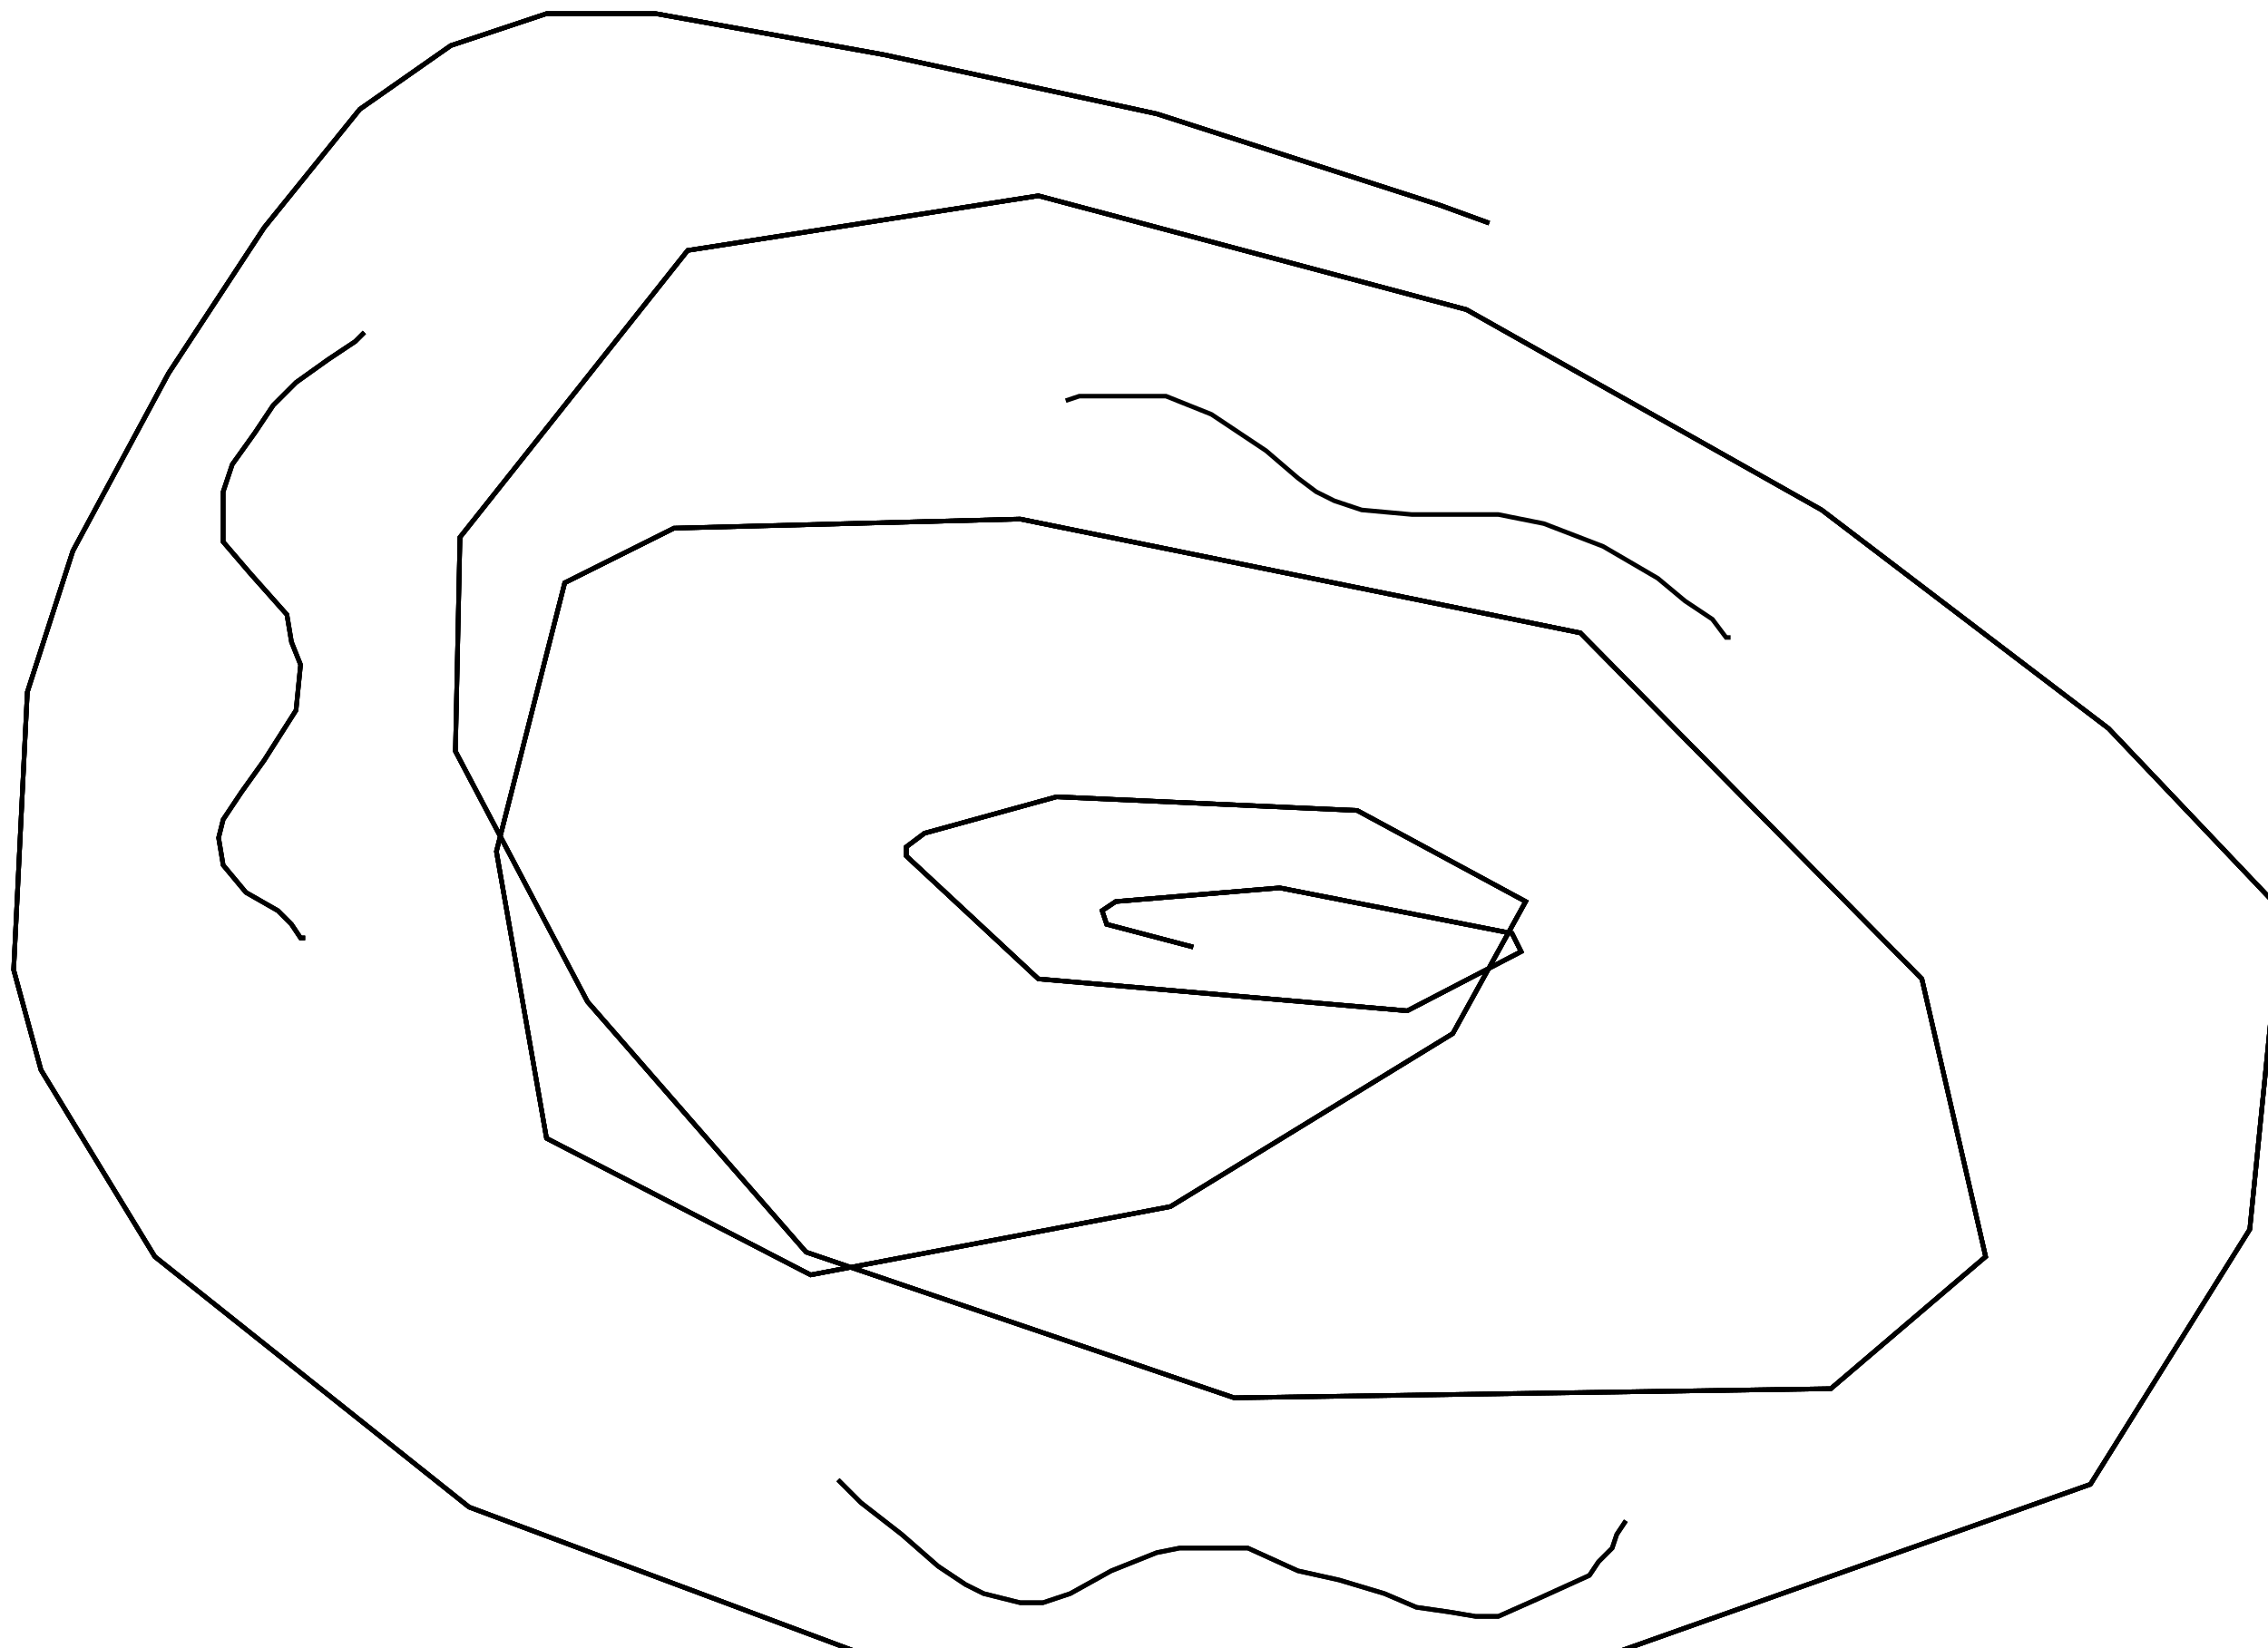 <?xml version="1.0" encoding="utf-8" ?>
<svg baseProfile="tiny" height="362" version="1.2" viewBox="-3 -3 498 362" width="498" xmlns="http://www.w3.org/2000/svg" xmlns:ev="http://www.w3.org/2001/xml-events" xmlns:xlink="http://www.w3.org/1999/xlink"><defs /><path d="M324 46 L313 42 L251 22 L191 9 L141 0 L117 0 L96 7 L76 21 L55 47 L34 79 L13 118 L3 149 L0 210 L6 232 L31 273 L100 328 L191 362 L346 362 L456 323 L491 267 L498 197 L460 157 L397 109 L319 65 L225 40 L148 52 L98 115 L97 162 L126 217 L174 272 L268 304 L399 302 L433 273 L419 212 L344 136 L221 111 L145 113 L121 125 L106 184 L117 247 L175 277 L254 262 L316 224 L332 195 L295 175 L229 172 L200 180 L196 183 L196 185 L225 212 L306 219 L331 206 L329 202 L278 192 L242 195 L239 197 L240 200 L259 205 " fill="none" stroke="black" /><path d="M324 46 L313 42 L251 22 L191 9 L141 0 L117 0 L96 7 L76 21 L55 47 L34 79 L13 118 L3 149 L0 210 L6 232 L31 273 L100 328 L191 362 L346 362 L456 323 L491 267 L498 197 L460 157 L397 109 L319 65 L225 40 L148 52 L98 115 L97 162 L126 217 L174 272 L268 304 L399 302 L433 273 L419 212 L344 136 L221 111 L145 113 L121 125 L106 184 L117 247 L175 277 L254 262 L316 224 L332 195 L295 175 L229 172 L200 180 L196 183 L196 185 L225 212 L306 219 L331 206 L329 202 L278 192 L242 195 L239 197 L240 200 L259 205 M77 70 L75 72 L69 76 L62 81 L57 86 L53 92 L48 99 L46 105 L46 109 L46 116 L52 123 L60 132 L61 138 L63 143 L62 153 L55 164 L50 171 L48 174 L46 177 L45 181 L46 187 L51 193 L58 197 L61 200 L63 203 L64 203 " fill="none" stroke="black" /><path d="M324 46 L313 42 L251 22 L191 9 L141 0 L117 0 L96 7 L76 21 L55 47 L34 79 L13 118 L3 149 L0 210 L6 232 L31 273 L100 328 L191 362 L346 362 L456 323 L491 267 L498 197 L460 157 L397 109 L319 65 L225 40 L148 52 L98 115 L97 162 L126 217 L174 272 L268 304 L399 302 L433 273 L419 212 L344 136 L221 111 L145 113 L121 125 L106 184 L117 247 L175 277 L254 262 L316 224 L332 195 L295 175 L229 172 L200 180 L196 183 L196 185 L225 212 L306 219 L331 206 L329 202 L278 192 L242 195 L239 197 L240 200 L259 205 M77 70 L75 72 L69 76 L62 81 L57 86 L53 92 L48 99 L46 105 L46 109 L46 116 L52 123 L60 132 L61 138 L63 143 L62 153 L55 164 L50 171 L48 174 L46 177 L45 181 L46 187 L51 193 L58 197 L61 200 L63 203 L64 203 M181 322 L186 327 L195 334 L203 341 L209 345 L213 347 L221 349 L223 349 L226 349 L232 347 L241 342 L246 340 L251 338 L256 337 L262 337 L271 337 L282 342 L291 344 L301 347 L308 350 L315 351 L321 352 L326 352 L335 348 L346 343 L348 340 L351 337 L352 334 L354 331 " fill="none" stroke="black" /><path d="M324 46 L313 42 L251 22 L191 9 L141 0 L117 0 L96 7 L76 21 L55 47 L34 79 L13 118 L3 149 L0 210 L6 232 L31 273 L100 328 L191 362 L346 362 L456 323 L491 267 L498 197 L460 157 L397 109 L319 65 L225 40 L148 52 L98 115 L97 162 L126 217 L174 272 L268 304 L399 302 L433 273 L419 212 L344 136 L221 111 L145 113 L121 125 L106 184 L117 247 L175 277 L254 262 L316 224 L332 195 L295 175 L229 172 L200 180 L196 183 L196 185 L225 212 L306 219 L331 206 L329 202 L278 192 L242 195 L239 197 L240 200 L259 205 M77 70 L75 72 L69 76 L62 81 L57 86 L53 92 L48 99 L46 105 L46 109 L46 116 L52 123 L60 132 L61 138 L63 143 L62 153 L55 164 L50 171 L48 174 L46 177 L45 181 L46 187 L51 193 L58 197 L61 200 L63 203 L64 203 M181 322 L186 327 L195 334 L203 341 L209 345 L213 347 L221 349 L223 349 L226 349 L232 347 L241 342 L246 340 L251 338 L256 337 L262 337 L271 337 L282 342 L291 344 L301 347 L308 350 L315 351 L321 352 L326 352 L335 348 L346 343 L348 340 L351 337 L352 334 L354 331 M231 85 L234 84 L237 84 L242 84 L246 84 L253 84 L263 88 L275 96 L282 102 L286 105 L290 107 L296 109 L307 110 L317 110 L326 110 L336 112 L349 117 L361 124 L367 129 L373 133 L376 137 L377 137 " fill="none" stroke="black" /></svg>